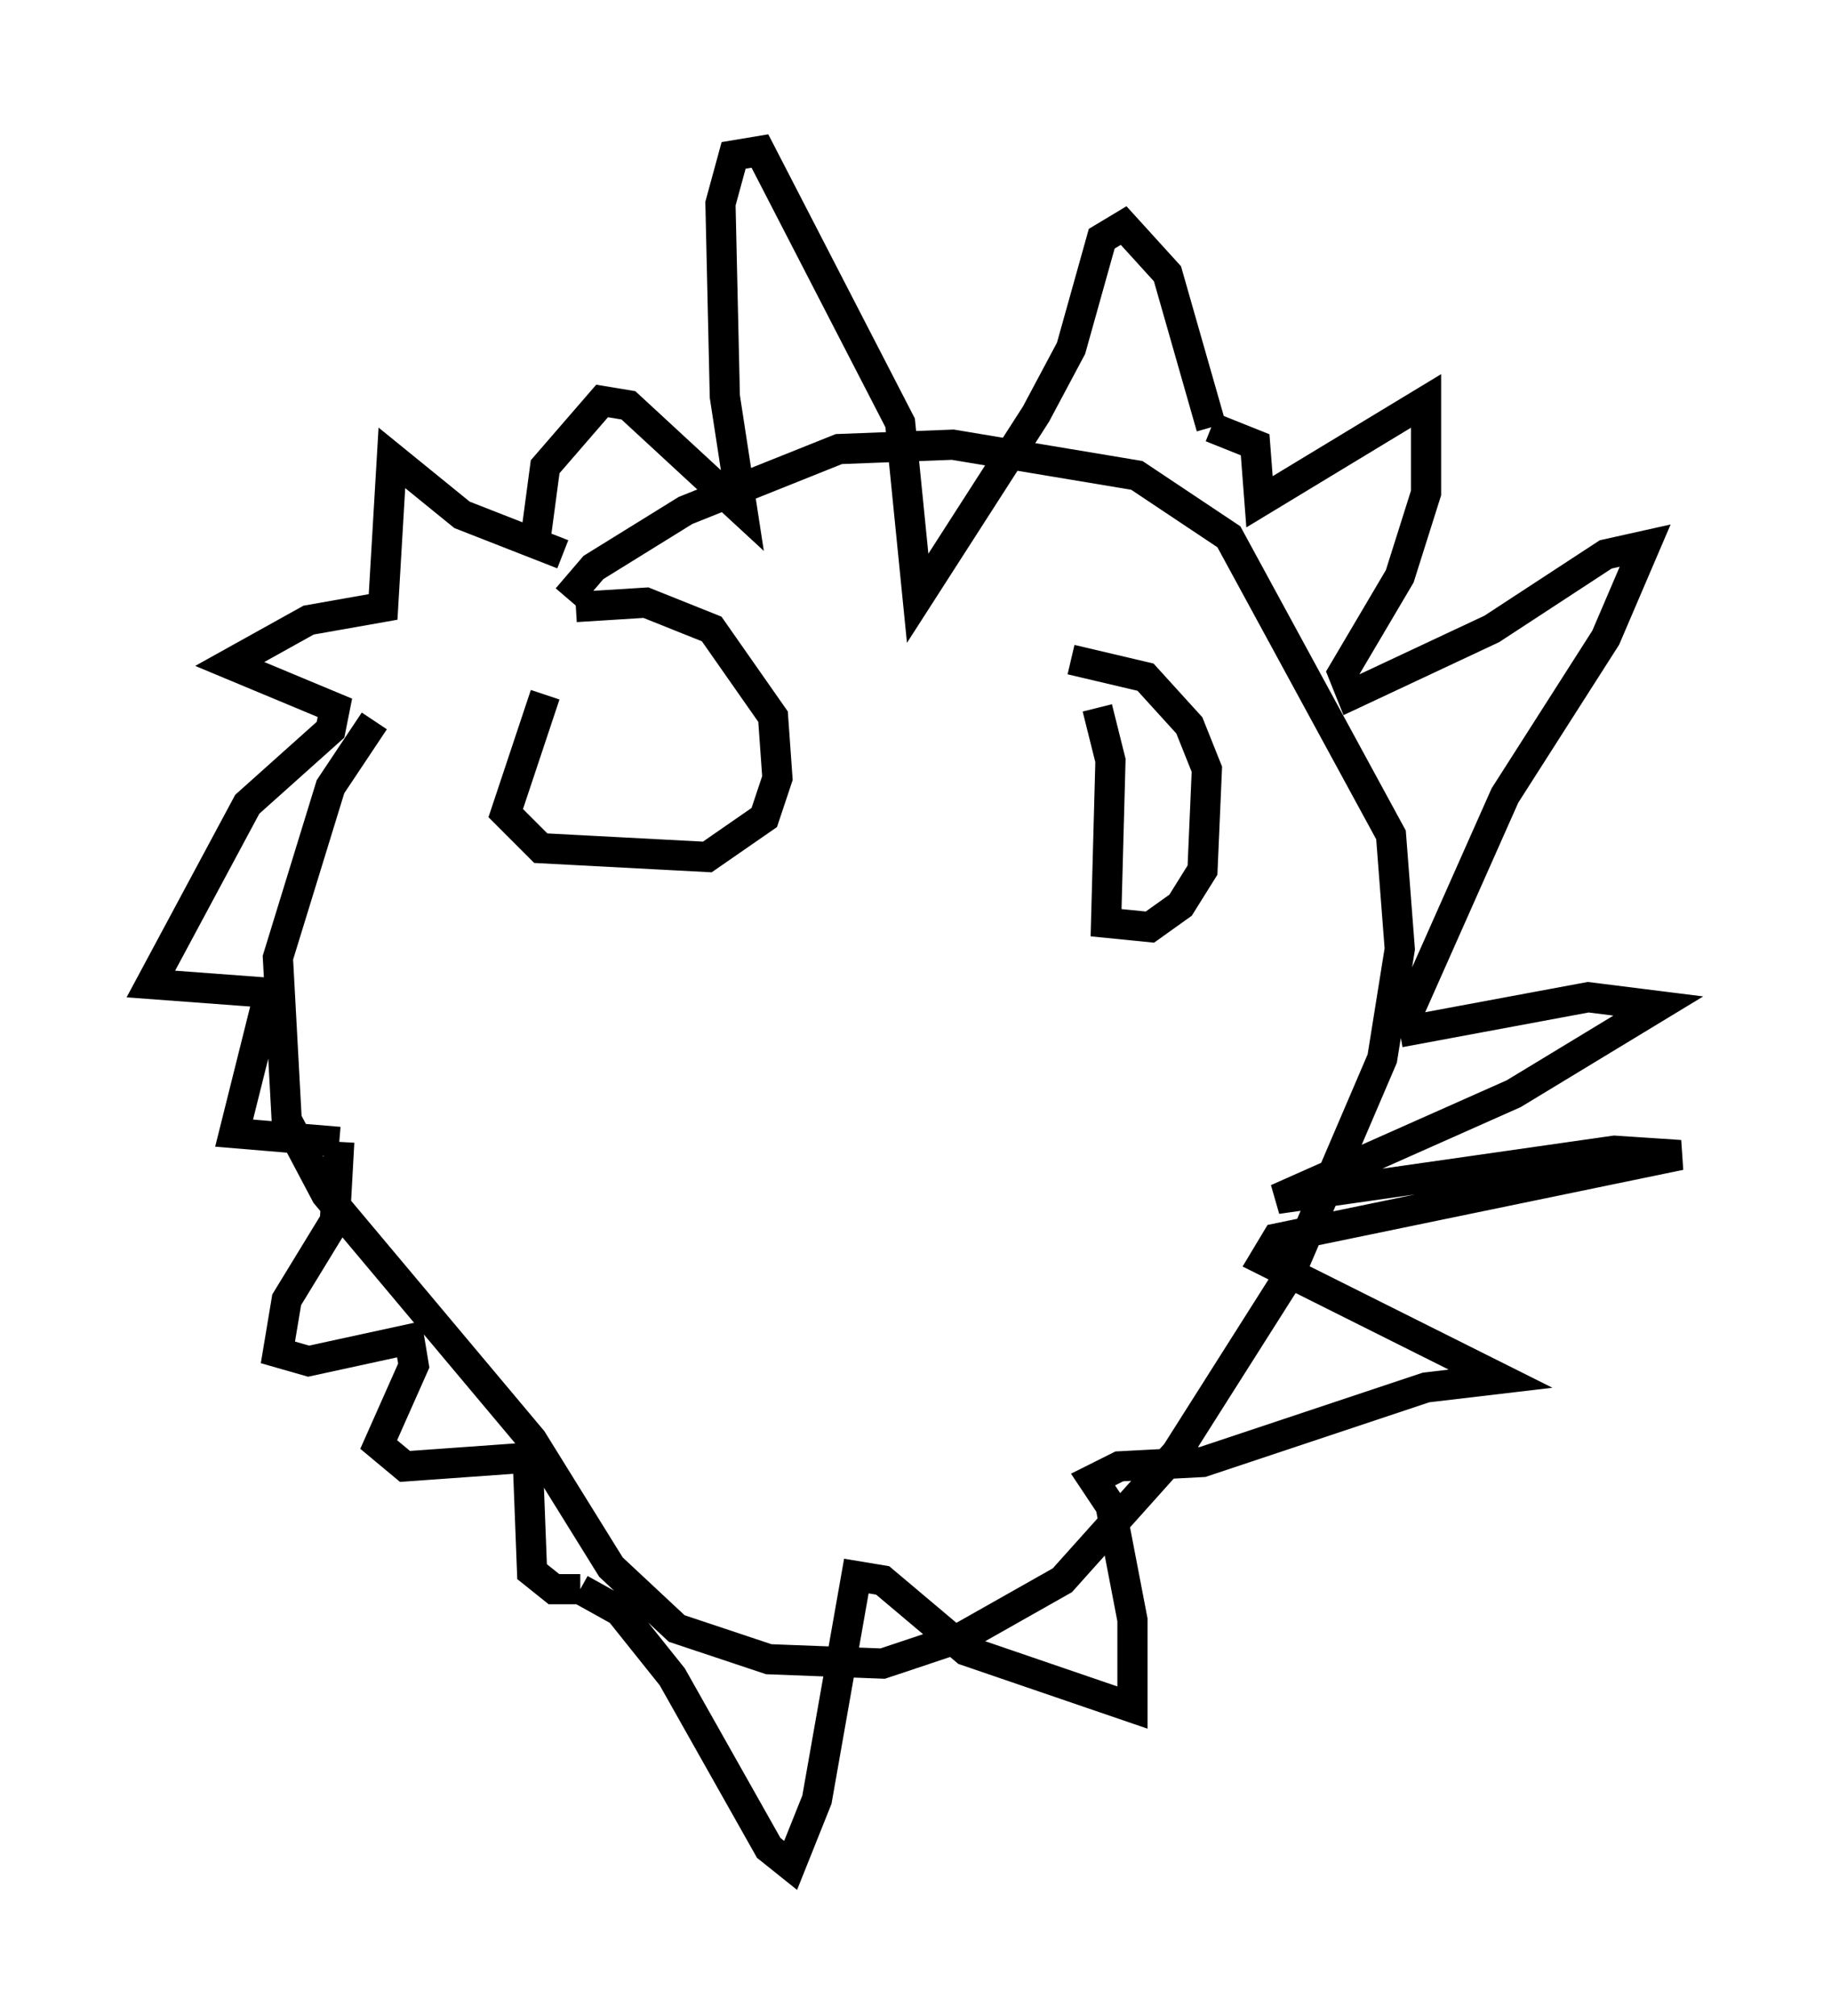 <?xml version="1.0" encoding="utf-8" ?>
<svg baseProfile="full" height="66.793" version="1.1" width="60.693" xmlns="http://www.w3.org/2000/svg" xmlns:ev="http://www.w3.org/2001/xml-events" xmlns:xlink="http://www.w3.org/1999/xlink"><defs /><rect fill="white" height="66.793" width="60.693" x="0" y="0" /><path d="M21.123, 17.492 m-8.715, 6.391 l-1.453, 2.179 -1.743, 5.665 l0.291, 5.374 1.307, 2.469 l6.827, 8.134 2.615, 4.212 l2.179, 2.034 3.05, 1.017 l3.777, 0.145 2.615, -0.872 l3.341, -1.888 3.777, -4.212 l3.777, -5.955 3.05, -7.117 l0.581, -3.631 -0.291, -3.777 l-5.374, -9.877 -3.05, -2.034 l-6.101, -1.017 -3.777, 0.145 l-5.084, 2.034 -3.05, 1.888 l-0.872, 1.017 m-0.145, -1.453 l-3.341, -1.307 -2.324, -1.888 l-0.291, 4.939 -2.469, 0.436 l-2.615, 1.453 3.486, 1.453 l-0.145, 0.726 -2.76, 2.469 l-3.196, 5.955 3.922, 0.291 l-1.162, 4.648 3.486, 0.291 m0.0, 0.0 l-0.145, 2.615 -1.598, 2.615 l-0.291, 1.743 1.017, 0.291 l3.341, -0.726 0.145, 0.872 l-1.162, 2.615 0.872, 0.726 l4.067, -0.291 0.145, 3.777 l0.726, 0.581 0.872, 0.0 m0.0, 0.0 l1.307, 0.726 1.743, 2.179 l3.196, 5.665 0.726, 0.581 l0.872, -2.179 1.307, -7.408 l0.872, 0.145 2.76, 2.324 l5.52, 1.888 0.0, -2.905 l-0.726, -3.777 -0.581, -0.872 l0.872, -0.436 2.76, -0.145 l7.408, -2.469 2.469, -0.291 l-7.844, -3.922 0.436, -0.726 l13.363, -2.76 -2.179, -0.145 l-11.184, 1.598 7.844, -3.486 l4.793, -2.905 -2.324, -0.291 l-6.246, 1.162 m0.0, 0.0 l3.486, -7.844 3.341, -5.229 l1.307, -3.05 -1.307, 0.291 l-3.777, 2.469 -4.648, 2.179 l-0.291, -0.726 1.888, -3.196 l0.872, -2.76 0.0, -3.05 l-5.52, 3.341 -0.145, -1.888 l-1.453, -0.581 m0.0, 0.0 l-1.453, -5.084 -1.453, -1.598 l-0.726, 0.436 -1.017, 3.631 l-1.162, 2.179 -3.922, 6.101 l-0.581, -5.81 -4.648, -9.006 l-0.872, 0.145 -0.436, 1.598 l0.145, 6.391 0.581, 3.777 l-3.777, -3.486 -0.872, -0.145 l-1.888, 2.179 -0.291, 2.179 m0.291, 5.374 l-1.307, 3.922 1.162, 1.162 l5.52, 0.291 1.888, -1.307 l0.436, -1.307 -0.145, -2.034 l-2.034, -2.905 -2.179, -0.872 l-2.324, 0.145 m17.285, 3.341 l0.436, 1.743 -0.145, 5.374 l1.453, 0.145 1.017, -0.726 l0.726, -1.162 0.145, -3.341 l-0.581, -1.453 -1.453, -1.598 l-2.469, -0.581 " fill="none" stroke="black" stroke-width="1" /></svg>